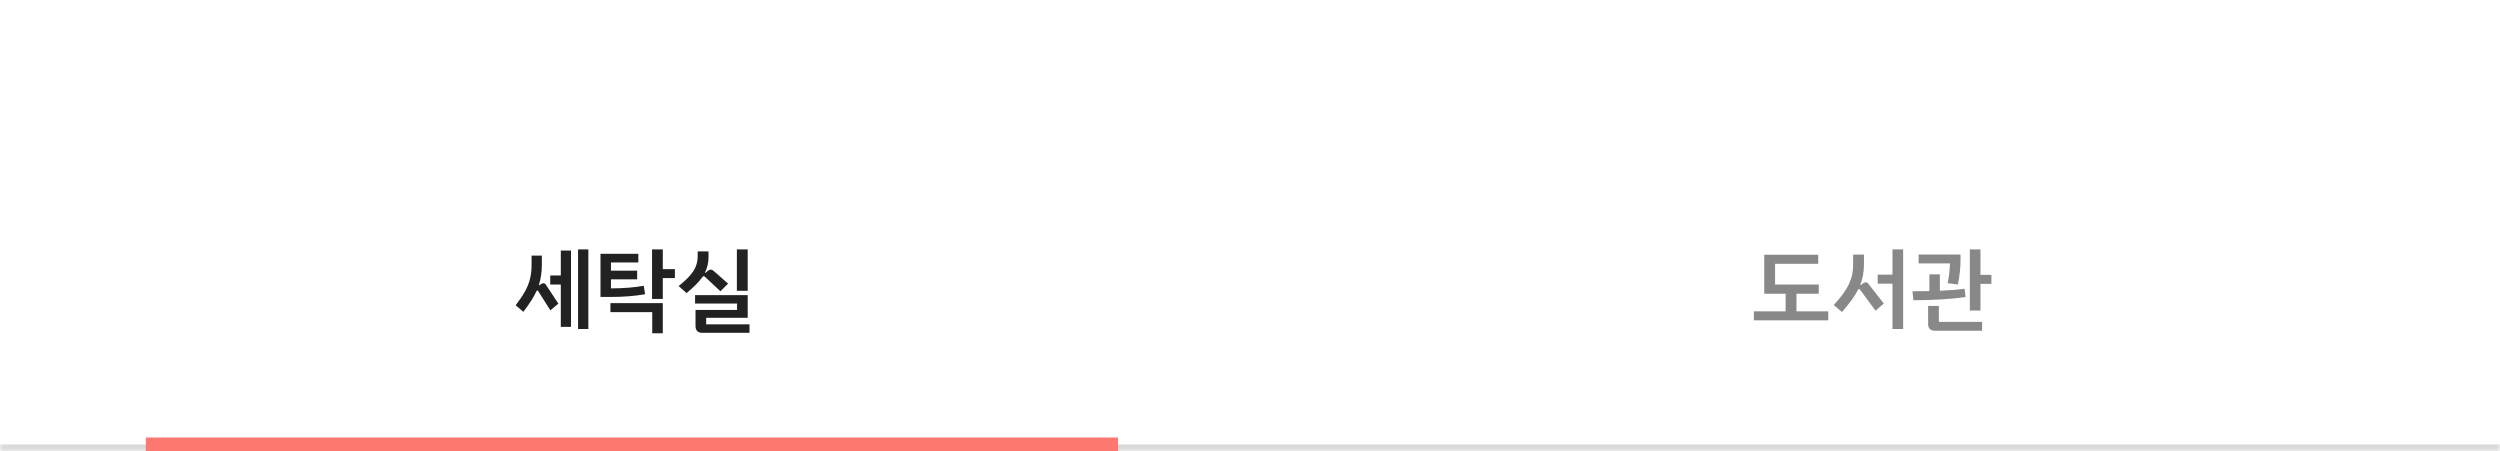 <svg width="360" height="65" viewBox="0 0 360 65" fill="none" xmlns="http://www.w3.org/2000/svg">
<mask id="path-1-inside-1_100_181" fill="white">
<path d="M0 0H360V65H0V0Z"/>
</mask>
<path d="M0 0H360V65H0V0Z" fill="white"/>
<path d="M360 64H0V66H360V64Z" fill="#D9D9D9" mask="url(#path-1-inside-1_100_181)"/>
<path d="M84.722 35.912V47.378H83.24V35.912H84.722ZM80.757 36.081H82.226V47.066H80.757V40.969H79.236V39.669H80.757V36.081ZM78.248 40.787C78.395 40.787 78.516 40.861 78.612 41.008L80.406 43.725L79.249 44.687L77.507 41.918C77.463 41.857 77.42 41.827 77.377 41.827C77.333 41.827 77.29 41.862 77.247 41.931C77.047 42.373 76.796 42.828 76.493 43.296C76.198 43.764 75.821 44.301 75.362 44.908L74.257 43.959C74.837 43.196 75.292 42.516 75.622 41.918C75.951 41.32 76.185 40.726 76.324 40.137C76.471 39.539 76.545 38.876 76.545 38.148V36.809H78.027V38.122C78.027 39.171 77.884 40.146 77.598 41.047L77.663 41.086L77.871 40.93C78.009 40.835 78.135 40.787 78.248 40.787ZM97.184 40.046H95.442V43.049H93.895V35.912H95.442V38.759H97.184V40.046ZM92.894 42.373C92.183 42.494 91.425 42.59 90.619 42.659C89.813 42.728 88.842 42.763 87.707 42.763H86.472V36.549H91.919V37.797H87.98V38.98H91.75V40.228H87.98V41.528C89.817 41.519 91.39 41.394 92.699 41.151L92.894 42.373ZM87.902 43.647H95.442V47.989H93.921V44.947H87.902V43.647ZM107.669 41.879H106.109V35.912H107.669V41.879ZM98.868 42.204L97.724 41.19C98.721 40.401 99.427 39.686 99.843 39.045C100.259 38.404 100.467 37.702 100.467 36.939V36.198H102.027V37.043C102.027 37.832 101.858 38.564 101.52 39.24L101.598 39.292L101.936 38.993C102.075 38.88 102.214 38.824 102.352 38.824C102.474 38.824 102.599 38.876 102.729 38.98L104.848 40.839L103.743 41.944L101.507 39.851C101.455 39.799 101.395 39.773 101.325 39.773C101.265 39.773 101.213 39.799 101.169 39.851C100.918 40.224 100.602 40.601 100.22 40.982C99.848 41.355 99.397 41.762 98.868 42.204ZM107.929 46.702V47.924H101.143C100.485 47.924 100.155 47.595 100.155 46.936V44.635H106.135V43.712H100.09V42.503H107.669V45.766H101.689V46.702H107.929Z" fill="#222222"/>
<path d="M263.268 44.83V46.13H252.556V44.83H257.132V42.295H254.051V36.679H261.825V37.992H255.611V40.969H261.903V42.295H258.692V44.83H263.268ZM274.053 35.912V47.378H272.519V40.852H270.387V39.552H272.519V35.912H274.053ZM268.658 40.657C268.814 40.657 268.944 40.726 269.048 40.865L271.271 43.712L270.075 44.739L267.826 41.684C267.791 41.641 267.748 41.619 267.696 41.619C267.644 41.619 267.605 41.641 267.579 41.684C267.336 42.161 267.033 42.65 266.669 43.153C266.313 43.647 265.841 44.241 265.252 44.934L264.056 43.933C264.74 43.179 265.282 42.503 265.681 41.905C266.079 41.298 266.374 40.692 266.565 40.085C266.755 39.478 266.851 38.807 266.851 38.07V36.666H268.411V38.057C268.411 39.114 268.237 40.089 267.891 40.982L267.982 41.047L268.255 40.813C268.385 40.709 268.519 40.657 268.658 40.657ZM286.761 39.578V40.878H285.188V44.713H283.654V35.912H285.188V39.578H286.761ZM280.794 37.927H276.283V36.653H282.315V37.433C282.315 38.534 282.19 39.712 281.938 40.969L280.456 40.774C280.656 39.89 280.768 38.941 280.794 37.927ZM283.043 42.776C282.107 42.915 280.963 43.027 279.611 43.114C278.268 43.192 276.907 43.231 275.529 43.231L275.399 41.944C275.945 41.944 276.756 41.935 277.83 41.918V39.5H279.338V41.866C280.699 41.814 281.886 41.719 282.9 41.58L283.043 42.776ZM279.195 46.351H285.422V47.625H278.636C277.978 47.625 277.648 47.296 277.648 46.637V44.05H279.195V46.351Z" fill="#888888"/>
<path d="M21 63H161V65H21V63Z" fill="#FD786F"/>
</svg>
